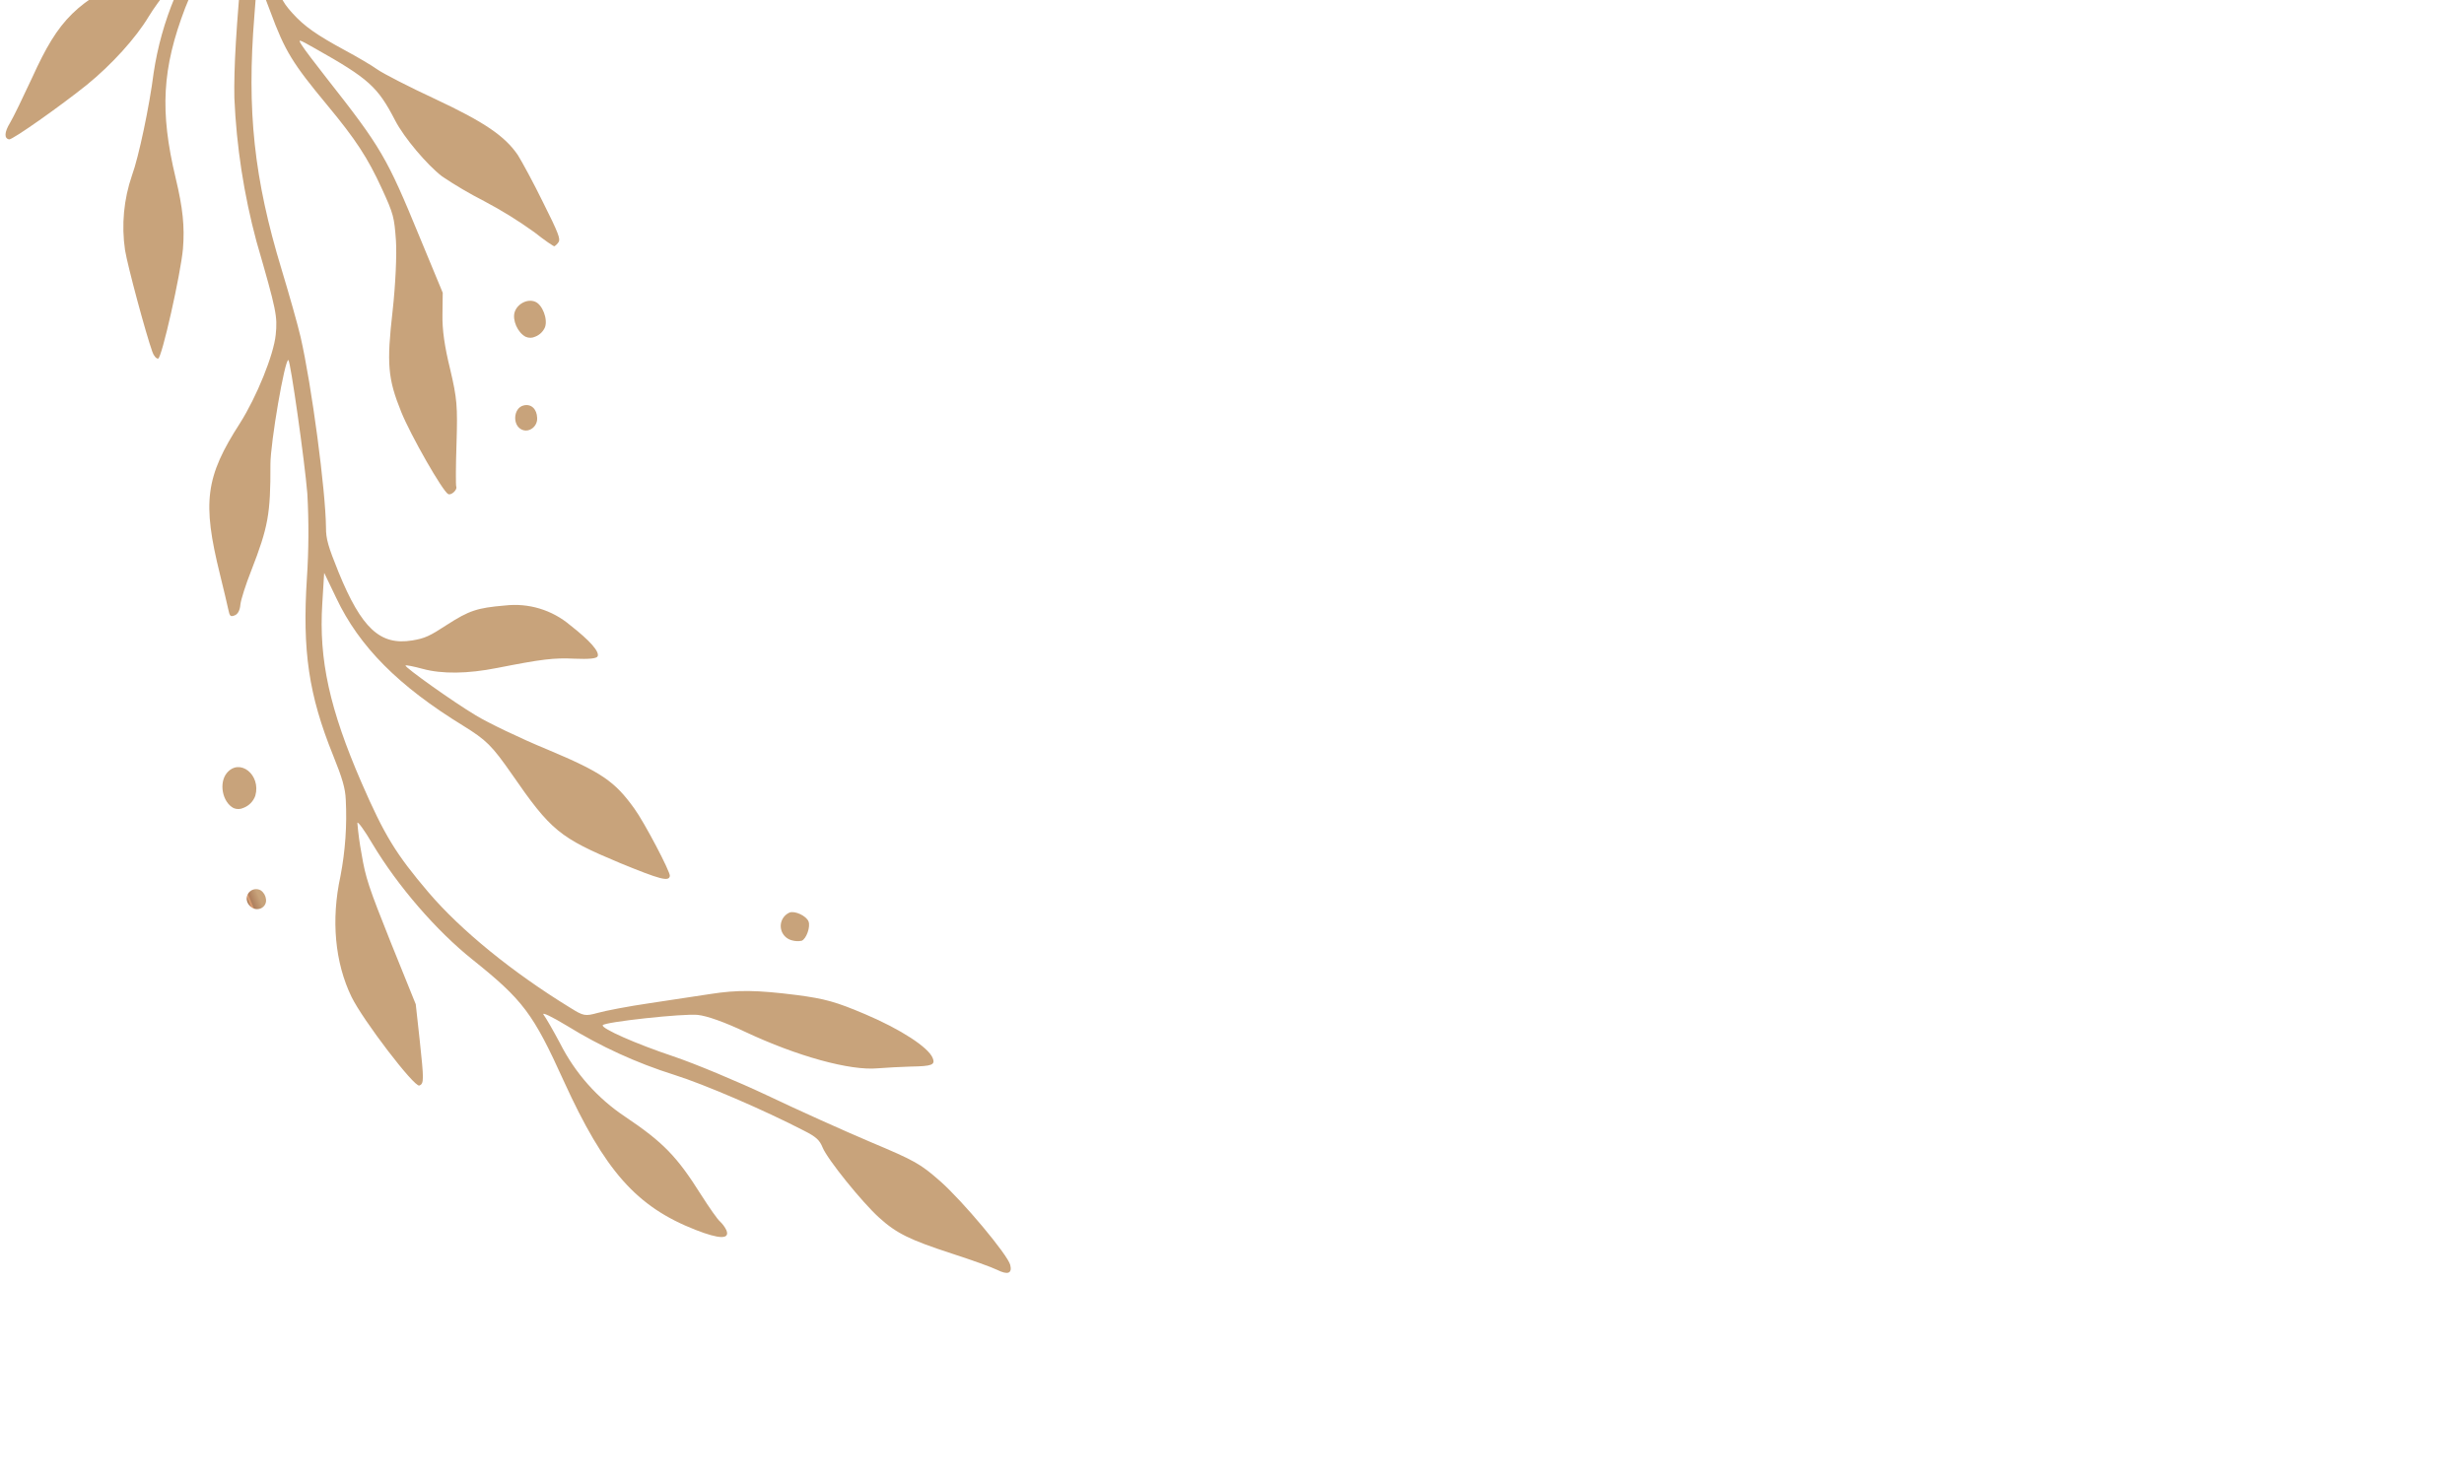 <svg xmlns="http://www.w3.org/2000/svg" xmlns:xlink="http://www.w3.org/1999/xlink" width="820" height="494"><defs><clipPath id="clip-path"><path id="Rectangle_565" data-name="Rectangle 565" fill="none" stroke="#707070" stroke-width="10" d="M0 0h820v494H0z"/></clipPath><clipPath id="clip-path-2"><path id="Path_2057" data-name="Path 2057" d="M522.616 0c.786.021 1.856.79 3.185 2.289 1.278 1.448 6.637 6.216 11.915 10.641 11.24 9.452 14.56 13.112 17.966 20.178 3.316 6.811 8.683 24.433 8.683 28.683 0 2.641.679 4.089 3.571 7.405 9.707 11.325 25.031 26.819 33.205 33.545a158.644 158.644 0 0126.9 28.432c3.486 4.679 6.127 7.575 5.872 6.386-.34-1.193-1.023-6.132-1.533-10.985a63.913 63.913 0 00-10.9-30.645c-8.6-12.683-11.066-18.815-13.707-33.541-.938-5.023-2.042-9.877-2.552-10.726a10.023 10.023 0 01-.853-3.405c0-3.321 3.236-1.958 9.452 3.915 15.409 14.56 20.683 29.541 22.131 62.4 1.023 24.687 2.467 30.055 13.027 48.865 7.575 13.448 13.872 31.923 16.429 48.186.764 5.189 1.7 8.849 2.038 8.339a99.481 99.481 0 002.56-10.046c1.783-8 1.953-11.235 2.038-31.074V156.71l3.236-11.49c3.664-12.857 4.089-14.046 5.788-14.046 1.788 0 9.278 27.239 9.877 35.838.849 12.6-3.236 26.305-11.66 38.649a105.871 105.871 0 00-11.151 22.9c-1.282 3.58-1.622 7.066-1.622 15.244 0 21.706-3.49 36.093-14.046 58.054a231.24 231.24 0 00-10.641 25.965c-3.316 10.641-11.32 42.988-10.811 43.583.934.853 15.834-23.235 18.556-29.961 6.131-15.324 8.514-19.07 19.159-30.394 3.405-3.575 6.811-7.66 7.575-9.108.849-1.7 1.958-2.641 3.066-2.641 1.614 0 1.7.344 1.274 2.726-.255 1.533-1.1 6.811-1.788 11.749-3.49 24.517-7.664 31.923-25.027 44.177-8.429 6.047-18.9 16.857-22.046 22.815-2.9 5.537-3.24 7.24-5.707 31.243A220.422 220.422 0 01615.013 459c-3.575 9.367-9.363 21.626-20.683 43.5-6.216 12-7.151 14.39-5.367 13.112a50.916 50.916 0 016.047-3.495c5.792-2.977 17.787-12.509 23.919-19.15 14.73-15.834 20.777-28.772 24.178-51.332 1.533-10.216 3.236-16.089 6.556-22.73 3.83-7.49 20.259-31.243 21.367-30.815.594.17 1.019 1.448.934 2.807-.255 6.471-3.066 29.541-4.255 34.819a52.9 52.9 0 01-11.494 22.22c-4.255 4.679-14.042 19.235-19.409 28.857a106.12 106.12 0 01-16 20.768c-2.892 3.066-5.189 5.707-5.019 5.877.679.594 10.467-4.853 15.49-8.6 6.641-5.023 17.367-10.216 27.583-13.367 10.726-3.231 29.88-7.745 30.815-7.151 1.448.938.594 2.811-2.382 5.023-1.7 1.278-7.32 6.386-12.513 11.24-15.579 14.811-22.985 17.872-46.139 19.065-15.49.854-25.88 2.811-32.772 6.3-4.429 2.212-14.73 10.042-20.437 15.409-6.552 6.127-23.15 19.065-29.112 22.641-6.127 3.664-15.15 7.749-31.664 14.3l-10.216 4.085 4.764.938c3.49.769 7.066.769 13.112.17 10.467-1.108 11.32-1.359 23.324-7.151 5.363-2.637 13.792-6.552 18.73-8.764 8.938-4 8.938-4 20-4.344 14.22-.51 20.348.34 20.687 2.811.174 1.444-.51 2.038-3.49 3.231-2.127.769-9.278 5.112-16 9.622-6.726 4.424-15.915 9.872-20.343 12.085-8 3.834-8.174 3.919-16.6 3.919-6.3 0-11.749-.764-20.857-2.726-29.626-6.386-29.8-6.471-35.417-4.6a329.17 329.17 0 00-42.729 17.961c-17.282 8.942-31.668 18.9-42.819 29.46-12 11.49-17.027 15.32-24.178 18.811l-5.957 2.9 12.768-.425c15.324-.514 38.479-4.938 47.417-8.938 7.66-3.495 14.811-5.2 21.791-5.2a84.442 84.442 0 0012.683-1.274c8.429-1.618 19.838-1.618 29.626 0a98.315 98.315 0 0010.726 1.274c2.212 0 3.32.425 3.66 1.452.854 2.127-1.7 3.656-5.872 3.656-2.726 0-6.132 1.363-14.216 5.533-11.494 5.962-17.112 7.579-28.946 8.514-8.509.679-14.3-.34-23.494-3.915-6.981-2.811-11.83-3.066-18.9-1.193-17.452 4.853-31.413 6.3-46.054 4.768-9.448-1.019-10.212-.934-23.664 1.618-36.521 6.811-57.29 5.533-91.429-5.618-12.509-4.085-37.371-16.174-49.969-24.263a141.71 141.71 0 00-15.749-8.089c-11.15-4.679-28.178-13.023-40.008-19.49-13.707-7.495-24.517-11.235-37.031-12.768l-4.684-.6 7.919 4C133.194 590.776 144 600.734 152.6 613c9.444 13.448 16.429 19.919 29.536 27.664 8.259 4.853 14.046 6.556 27.923 8 25.2 2.815 31.583 5.452 44.606 18.73 8.514 8.6 10.471 11.579 8.34 12.857-.42.251-2.127-.089-3.826-.769-1.707-.764-7.749-1.873-13.452-2.637-17.707-2.127-30.135-7.495-41.375-17.876-4.425-4.085-8.085-6.641-10.811-7.664-12.254-4.34-26.725-13.363-34.475-21.447a161.911 161.911 0 01-11.24-13.966 130.08 130.08 0 00-13.533-15.66c-6.127-5.792-8.683-7.405-20.518-13.282-13.618-6.807-18.556-8.34-15.664-5.193.854.854 3.151 5.533 5.278 10.471 2.216 4.849 4.514 10.127 5.278 11.66 2.3 4.6 9.027 10.9 14.815 13.792 9.787 4.938 17.707 14.985 23.494 29.8a43.864 43.864 0 004.684 8.764c4.594 5.872 1.278 8.938-3.915 3.405-1.707-1.873-7.664-5.792-14.556-9.533-12.857-7.07-20.263-13.112-23.239-18.985-2.132-4.255-5.282-15.834-5.282-19.324 0-3.066-3.745-13.707-7.49-21.367-2.892-5.792-3.575-6.641-8.089-9.112a35.931 35.931 0 00-10.131-3.571c-16.169-2.641-40.517-21.116-52.007-39.417-2.9-4.679-6.306-10.471-7.579-12.849-3.49-6.811-8.938-20.777-10.556-27.413a149.415 149.415 0 00-5.193-15.494c-4.849-12.6-4.849-17.023.089-11.745 2.637 2.892 8.424 16.938 10.722 26.131 1.533 5.962 2.3 7.66 4.174 8.853 1.193.764 4.679 3.405 7.745 5.872 6.637 5.363 22.815 14.73 28.008 16.348a55.29 55.29 0 0011.575 1.1c6.386 0 9.537-.51 16.174-2.552 14.39-4.424 19.668-4.17 31.413 1.363 5.957 2.807 14.985 10.216 14.985 12.255 0 1.962.085 1.962-9.792 1.707a86.021 86.021 0 00-14.9 1.189c-8.429 1.618-21.537 1.877-29.027.51-16.089-2.892-33.031-12-49.375-26.386-6.9-6.047-6.556-4.684 2.807 11.745 6.212 11.07 8 13.448 15.155 20.433 8.6 8.424 15.49 13.452 25.108 18.39 5.2 2.637 7.41 3.146 17.027 4.25 18.73 2.047 41.29 5.707 49.375 7.834 9.367 2.637 20.263 7.405 31.587 14.046 4.679 2.722 9.1 5.019 9.783 5.019s5.452-1.019 10.556-2.212c8.259-1.957 12-2.3 31.5-2.892 17.452-.514 23.838-1.019 30.22-2.471a117.783 117.783 0 0137.8-1.529c5.957.679 11.32 1.7 11.83 2.212 4.259 4.255-26.3 17.112-40.691 17.112-5.193 0-14.9-2.3-26.985-6.386a75.484 75.484 0 00-37.625-2.552c-4.938.849-9.023 1.873-9.023 2.212s3.745 2.212 8.259 4.17c14.9 6.386 18.811 8.344 23.834 11.745 2.726 1.792 12 6.985 20.687 11.409 15.66 8.085 34.475 15.15 47.073 17.711 4.938 1.019 5.023.934 11.07-2.132 8-4.174 24.089-14.811 32.093-21.282 10.212-8.259 12.509-9.792 18.98-12.773 8.259-3.745 16.518-5.359 31.074-5.872 14.3-.594 14.216-.594 4.34 7.32-8.768 6.985-16.513 10.645-25.876 12.263-25.626 4.255-27.583 4.934-40.267 13.363-5.019 3.32-11.49 7.32-14.471 8.764-6.556 3.325-5.872 3.749 7.066 4.348 19.239.934 51.158-3.919 66.313-10.131 11.32-4.6 13.792-6.3 23.409-15.494 4.514-4.344 10.985-10.216 14.39-13.193 6.726-5.957 12.768-13.622 15.575-20.178 1.023-2.3 3.32-6.641 5.023-9.7a43.374 43.374 0 004.255-10.641c.6-2.811 1.962-7.579 2.981-10.645a81.86 81.86 0 002.981-13.618 63.377 63.377 0 014.344-16.428c2.892-7.24 3.826-11.155 6.3-26.56 1.108-6.726 13.877-28.008 16.513-27.5 1.193.259 1.448 2.552 2.042 16 .425 9.962.425 17.367-.166 20.093-1.367 7.151-6.645 16.938-14.305 26.56-4 5.019-8.17 10.976-9.363 13.363-2.127 4.174-6.212 14.39-6.212 15.575 0 .259 1.788-1.529 4-4.085 4.6-5.359 20.428-21.876 27.919-29.112a79.291 79.291 0 0112.768-9.452c6.56-3.911 8.688-5.783 14.56-12.934a120.289 120.289 0 0112-12.688c4.768-3.915 31.413-19.239 33.46-19.239 1.614 0 1.873 2.386.594 4.853-.769 1.278-3.321 6.386-5.707 11.325-5.533 11.151-9.193 16-17.876 23.494-10.556 9.023-14.811 11.494-27.664 16.344a214.049 214.049 0 00-21.622 9.787c-9.023 4.853-10.386 5.962-19.834 15.923-12.093 12.768-14.56 16.174-20.772 28.343l-4.684 9.193 3.236-2.038c6.9-4.259 26.645-14.131 34.309-17.2 71.336-28.008 74.907-29.711 92.788-43.757 11.49-9.023 17.961-15.919 22.73-24.093 3.911-6.552 4.255-7.656 5.193-16 1.359-12.093 1.278-14.471-.684-19.749-2.042-5.533-4.684-9.622-11.575-17.966-2.9-3.49-6.386-8-7.664-10.042-1.359-2.047-7.66-9.363-14.042-16.174-12.344-13.282-16.942-20.178-18.564-27.668-.425-2.386-1.359-10.386-1.873-17.707-.934-11.494-.845-13.537.174-14.216a4.742 4.742 0 011.788-.769c.255 0 2.3 3.066 4.424 6.811a141.637 141.637 0 0011.664 15.919 137.7 137.7 0 019.877 12.853c3.231 5.533 6.892 16.688 7.49 23.07 1.189 12.6 2.892 16.174 15.749 32.263 4 5.028 4.17 5.193 3.66 2.556-.255-1.529-1.873-7.405-3.49-13.023-8.259-28.432-8.768-32.093-8.938-60.865l-.174-20 2.811-6.726c1.958-4.594 3.321-10.047 4.429-17.792 1.529-9.957 2.3-12.344 7.236-23.579 3.066-6.9 5.533-12.938 5.533-13.448 0-1.108 2.637-2.127 3.405-1.282 1.359 1.452 4.255 22.815 4.255 31.159 0 12-1.448 16.683-9.962 32.352-4.085 7.575-8.344 16.853-9.787 21.282-2.382 7.405-2.556 8.424-2.127 17.622.51 11.405 1.958 18.641 6.471 32.772 5.444 17.108 6.3 21.876 5.872 35.838l-.255 12.259 5.7-11.49c14.212-28.348 20.433-50.228 23.239-81.722.764-8.429 1.873-18.815 2.552-23.159 2.641-16.429 11.409-50.479 15.919-61.973 1.448-3.486 1.7-6.212 1.7-15.32-.081-20.263-3.66-27.923-14.216-30.3-4.17-.934-5.872-.853-12.768.51-8.514 1.618-11.32 1.448-20.178-1.278a28.448 28.448 0 01-17.7-14.216c-4.174-7.236-5.792-11.83-4.6-13.023.594-.594 3.066.17 7.405 2.127 6.3 2.9 10.047 3.919 25.112 6.811 9.792 1.873 17.711 4.938 23.074 9.023 2.467 1.873 4.679 3.321 4.853 3.151.42-.51-9.962-16.853-15.494-24.178-2.726-3.66-10.726-12.509-17.876-19.494-13.792-13.7-16.772-18.131-19.409-29.027-1.367-5.363-3.24-24.093-2.556-25.2 1.023-1.7 3.32 0 13.707 10.131 15.575 15.409 17.363 18.645 22.386 41.116 2.556 11.15 3.575 13.537 8.938 20.857 14.985 20.259 22.22 37.375 23.244 55.251l.594 9.278 4.429-9.278c8.085-16.857 10.891-33.46 10.212-60.185-.51-19.07-1.7-26.22-6.981-42.143-5.278-15.83-16-35.239-29.282-53.2-3.151-4.344-3.575-4.6-7.919-5.108-2.467-.255-10.3-1.788-17.278-3.49-7.07-1.7-15.834-3.745-19.668-4.684-9.189-2.127-14.981-4.6-26.73-11.151-8.255-4.684-11.151-6.9-18.726-14.471-9.023-9.023-15.324-18.046-15.324-21.881 0-2.467 1.189-2.467 7.834.089 2.981 1.1 7.66 2.726 10.386 3.571 8.849 2.641 23.405 13.792 36.347 27.753 5.108 5.533 9.792 9.707 12.513 11.15 4 2.212 29.876 9.537 30.645 8.683.853-.849-8-9.957-17.876-18.386-5.957-5.108-16.853-15.919-24.258-23.923-7.405-8.085-19.07-20.259-25.88-27.065-11.49-11.409-12.683-12.942-16.683-20.862-4.429-8.849-11.664-31.154-11.15-34.56.2-1.393.684-2.1 1.418-2.119z" fill="none"/></clipPath><clipPath id="clip-path-3"><path id="Path_2058" data-name="Path 2058" d="M7.495 1.363a4.9 4.9 0 01-2.726 8.853C2.9 10.216 0 7.155 0 5.108 0 3.236 2.811 0 4.514 0a6.82 6.82 0 012.981 1.363" fill="none"/></clipPath><clipPath id="clip-path-4"><path id="Path_2059" data-name="Path 2059" d="M5.77 1.745a3.646 3.646 0 01.48 1.707v.123a3.142 3.142 0 01-5.588 2 4.059 4.059 0 01-.51-3.405A2.841 2.841 0 012.959 0 3.164 3.164 0 015.77 1.745" fill="none"/></clipPath><clipPath id="clip-path-5"><path id="Path_2060" data-name="Path 2060" d="M10.04 1.168c2.726 3.236 1.448 9.618-2.3 11.664C1.87 15.978-2.644 7.979 1.781 2.276A6.676 6.676 0 016.927 0a3.978 3.978 0 013.113 1.168" fill="none"/></clipPath><clipPath id="clip-path-6"><path id="Path_2061" data-name="Path 2061" d="M6.506.96c2.556 2.552 0 7.83-3.486 7.32C.463 7.936-.645 5.558.379 2.747A4.006 4.006 0 014.149 0a3.272 3.272 0 012.357.96" fill="none"/></clipPath><clipPath id="clip-path-7"><path id="Path_2062" data-name="Path 2062" d="M8.672 1.163c1.957 2.3 2.047 6.811.34 8.938-1.873 2.3-5.7 2.641-7.66.684C-.521 9-.432 3.8 1.521 1.677A5.82 5.82 0 015.691 0a3.781 3.781 0 012.981 1.163" fill="none"/></clipPath><clipPath id="clip-path-8"><path id="Path_2063" data-name="Path 2063" d="M9.216 1.7c3.405 3.405 1.533 8.6-3.405 9.707C3.344 12 2.24 11.405.792 8.764-1.34 4.679 1.047 0 5.386 0a6.264 6.264 0 013.83 1.7" fill="none"/></clipPath><clipPath id="clip-path-9"><path id="Path_2064" data-name="Path 2064" d="M6.613 1.138a4.967 4.967 0 01.679 3.236c-.17 1.533-.849 2.042-2.981 2.212-2.297.255-2.98-.086-3.745-1.873C-.2 3.01-.2 2.242.651 1.223A3.968 3.968 0 013.679 0a3.944 3.944 0 012.934 1.138" fill="none"/></clipPath><clipPath id="clip-path-10"><path id="Path_2065" data-name="Path 2065" d="M8.764 1.55a4.913 4.913 0 011.448 2.9c0 1.618-3.83 5.788-5.274 5.788A5.533 5.533 0 010 5.214 5.281 5.281 0 015.291 0a4.592 4.592 0 013.473 1.55" fill="none"/></clipPath><clipPath id="clip-path-11"><path id="Path_2066" data-name="Path 2066" d="M6.979 1.618a3.75 3.75 0 01-4.34 5.957C.507 6.811-.512 4.17.253 1.7A2.873 2.873 0 013.217 0a5.1 5.1 0 013.762 1.618" fill="none"/></clipPath><clipPath id="clip-path-12"><path id="Path_2067" data-name="Path 2067" d="M10.207 1.737A5.418 5.418 0 016.288 11.1C.84 11.1-1.8 6.335 1.354 1.906A5.152 5.152 0 015.655 0a6.507 6.507 0 014.552 1.737" fill="none"/></clipPath><clipPath id="clip-path-13"><path id="Path_2068" data-name="Path 2068" d="M9.248.96c2.637 3.486 1.359 7.66-2.9 9.278-5.617 2.127-9.019-6.213-3.66-9.024A9.54 9.54 0 016.866 0a2.93 2.93 0 012.382.96" fill="none"/></clipPath><linearGradient id="linear-gradient" x1="1.028" y1="1.017" x2="1.022" y2="1.017" gradientUnits="objectBoundingBox"><stop offset="0" stop-color="#a87a57"/><stop offset=".064" stop-color="#ac7f5b"/><stop offset=".197" stop-color="#dfa176"/><stop offset=".341" stop-color="#af805e"/><stop offset="1" stop-color="#c8a37b"/></linearGradient><linearGradient id="linear-gradient-2" x1="15.082" y1="55.203" x2="14.707" y2="55.203" xlink:href="#linear-gradient"/><linearGradient id="linear-gradient-3" x1="1" y1="60.031" x2=".34" y2="60.031" xlink:href="#linear-gradient"/><linearGradient id="linear-gradient-4" x1="1.307" y1="28.346" x2="1.032" y2="28.346" xlink:href="#linear-gradient"/><linearGradient id="linear-gradient-5" x1="15.537" y1="42.35" x2="15.1" y2="42.35" xlink:href="#linear-gradient"/><linearGradient id="linear-gradient-6" x1="14.728" y1="27.01" x2="14.351" y2="27.01" xlink:href="#linear-gradient"/><linearGradient id="linear-gradient-7" x1="39.386" y1="11.947" x2="39.082" y2="11.947" xlink:href="#linear-gradient"/><linearGradient id="linear-gradient-8" x1="45.935" y1="17.345" x2="45.381" y2="17.345" xlink:href="#linear-gradient"/><linearGradient id="linear-gradient-9" x1="37.308" y1="10.692" x2="36.893" y2="10.692" xlink:href="#linear-gradient"/><linearGradient id="linear-gradient-10" x1="14.376" y1="9.919" x2="13.964" y2="9.919" xlink:href="#linear-gradient"/><linearGradient id="linear-gradient-11" x1="11.787" y1="7.711" x2="11.515" y2="7.711" xlink:href="#linear-gradient"/><linearGradient id="linear-gradient-12" x1="28.356" y1=".827" x2="28.064" y2=".827" xlink:href="#linear-gradient"/></defs><g id="Mask_Group_63" data-name="Mask Group 63" clip-path="url(#clip-path)"><g id="Group_407" data-name="Group 407" transform="rotate(158 387.944 193.624)"><g id="Group_376" data-name="Group 376"><g id="Group_375" data-name="Group 375" clip-path="url(#clip-path-2)"><path id="Rectangle_125" data-name="Rectangle 125" transform="translate(-1.223)" fill="url(#linear-gradient)" d="M0 0h693.02v680.498H0z"/></g></g><g id="Group_378" data-name="Group 378" transform="translate(540.526 128.192)"><g id="Group_377" data-name="Group 377" clip-path="url(#clip-path-3)"><path id="Rectangle_126" data-name="Rectangle 126" fill="url(#linear-gradient-2)" d="M0 0h11.32v10.216H0z"/></g></g><g id="Group_380" data-name="Group 380" transform="translate(705.012 205.617)"><g id="Group_379" data-name="Group 379" clip-path="url(#clip-path-4)"><path id="Rectangle_127" data-name="Rectangle 127" transform="translate(-.188)" fill="url(#linear-gradient-3)" d="M0 0h6.437v8.097H0z"/></g></g><g id="Group_382" data-name="Group 382" transform="translate(693.761 238.797)"><g id="Group_381" data-name="Group 381" clip-path="url(#clip-path-5)"><path id="Rectangle_128" data-name="Rectangle 128" transform="translate(-2.644)" fill="url(#linear-gradient-4)" d="M0 0h15.409v15.978H0z"/></g></g><g id="Group_384" data-name="Group 384" transform="translate(561.09 319.793)"><g id="Group_383" data-name="Group 383" clip-path="url(#clip-path-6)"><path id="Rectangle_129" data-name="Rectangle 129" transform="translate(-.645)" fill="url(#linear-gradient-5)" d="M0 0h9.707v8.79H0z"/></g></g><g id="Group_386" data-name="Group 386" transform="translate(546.241 347.848)"><g id="Group_385" data-name="Group 385" clip-path="url(#clip-path-7)"><path id="Rectangle_130" data-name="Rectangle 130" transform="translate(-.521)" fill="url(#linear-gradient-6)" d="M0 0h11.24v12.743H0z"/></g></g><g id="Group_388" data-name="Group 388" transform="translate(162.707 548.726)"><g id="Group_387" data-name="Group 387" clip-path="url(#clip-path-8)"><path id="Rectangle_131" data-name="Rectangle 131" transform="translate(-1.34)" fill="url(#linear-gradient-7)" d="M0 0h13.962v12H0z"/></g></g><g id="Group_390" data-name="Group 390" transform="translate(359.404 573.465)"><g id="Group_389" data-name="Group 389" clip-path="url(#clip-path-9)"><path id="Rectangle_132" data-name="Rectangle 132" transform="translate(-.202)" fill="url(#linear-gradient-8)" d="M0 0h7.664v6.841H0z"/></g></g><g id="Group_392" data-name="Group 392" transform="translate(330.264 582.755)"><g id="Group_391" data-name="Group 391" clip-path="url(#clip-path-10)"><path id="Rectangle_133" data-name="Rectangle 133" fill="url(#linear-gradient-9)" d="M0 0h10.212v10.233H0z"/></g></g><g id="Group_394" data-name="Group 394" transform="translate(563.683 601.502)"><g id="Group_393" data-name="Group 393" clip-path="url(#clip-path-11)"><path id="Rectangle_134" data-name="Rectangle 134" transform="translate(-.512)" fill="url(#linear-gradient-10)" d="M0 0h10.301v9.108H0z"/></g></g><g id="Group_396" data-name="Group 396" transform="translate(529.47 606.576)"><g id="Group_395" data-name="Group 395" clip-path="url(#clip-path-12)"><path id="Rectangle_135" data-name="Rectangle 135" transform="translate(-1.797)" fill="url(#linear-gradient-11)" d="M0 0h15.575v11.1H0z"/></g></g><g id="Group_398" data-name="Group 398" transform="translate(301.181 681.585)"><g id="Group_397" data-name="Group 397" clip-path="url(#clip-path-13)"><path id="Rectangle_136" data-name="Rectangle 136" transform="translate(-2.671)" fill="url(#linear-gradient-12)" d="M0 0h14.556v12.365H0z"/></g></g></g></g></svg>